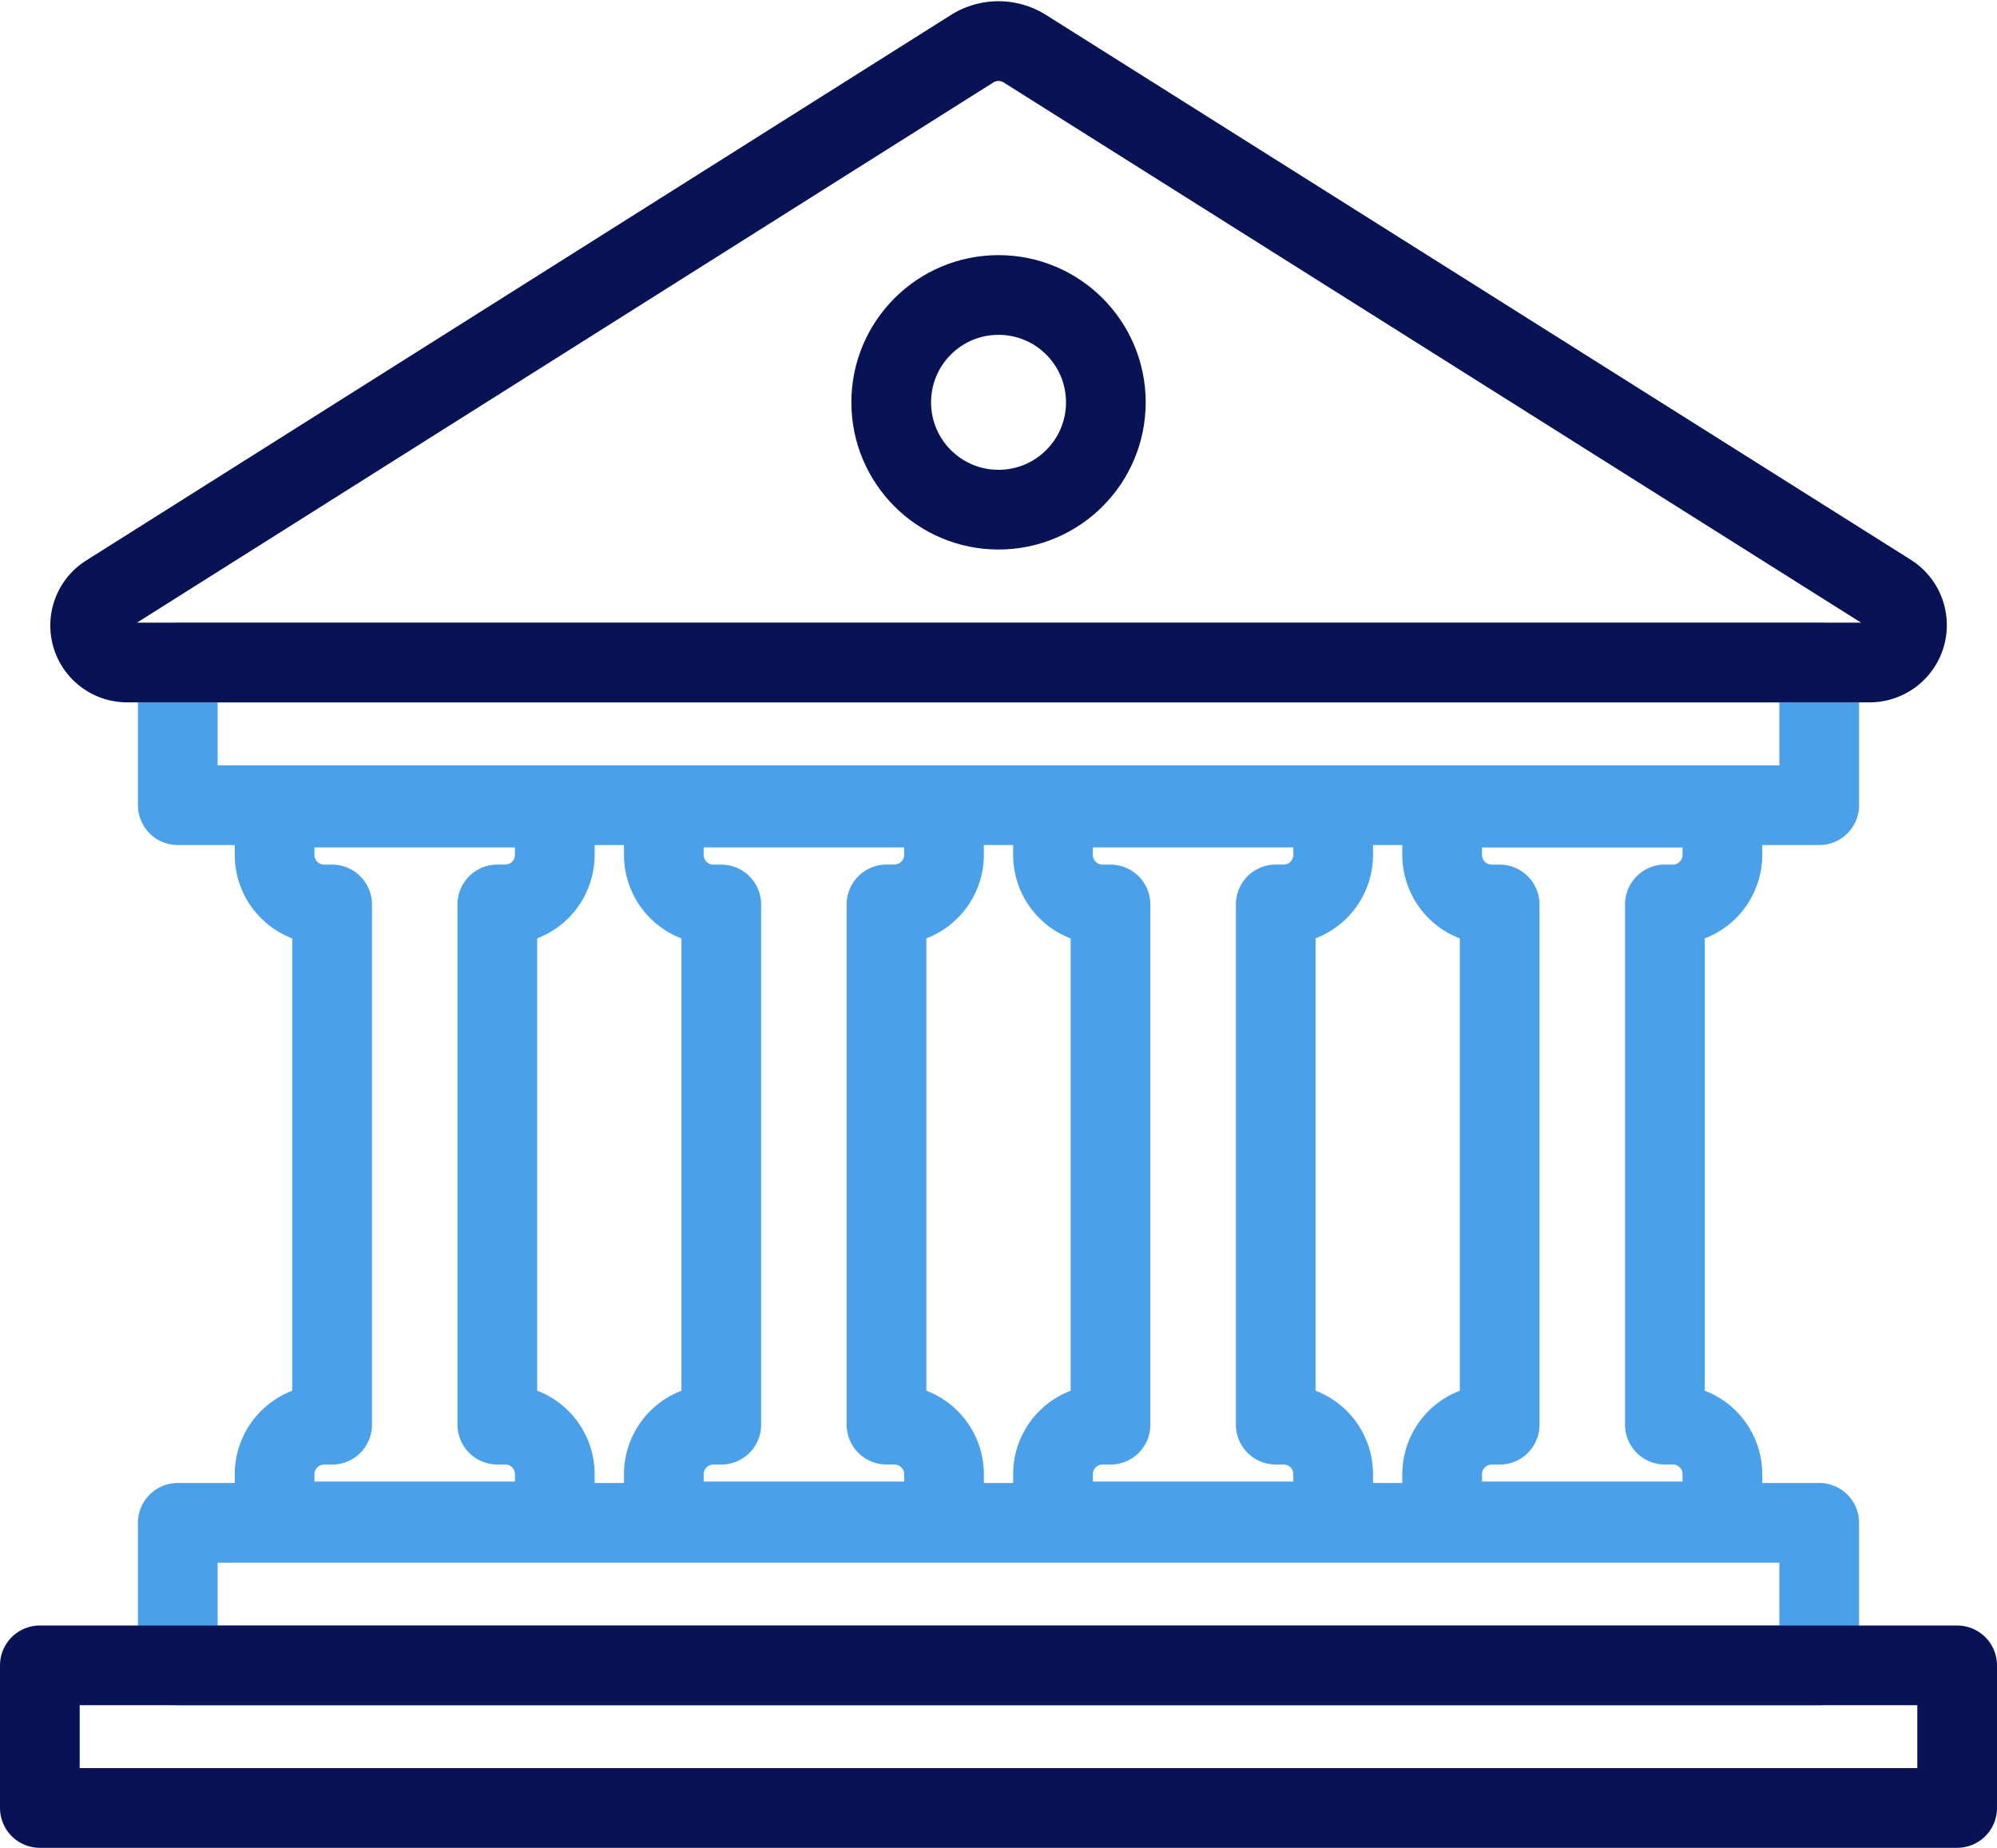 <svg xmlns="http://www.w3.org/2000/svg" width="30.071" height="27.819" viewBox="0 0 30.071 27.819">
  <g id="Sheesh_Staking_APY" data-name="Sheesh Staking APY" transform="translate(0.6 0.619)">
    <rect id="Rectangle_32" data-name="Rectangle 32" width="24.717" height="2.147" transform="translate(2.077 9.356)" stroke-width="1.2" stroke="#4ba0ea" stroke-linecap="round" stroke-linejoin="round" fill="none"/>
    <path id="Path_2479" data-name="Path 2479" d="M-131.785,435.965a.748.748,0,0,0,.747.747h.119v7.832h-.119a.747.747,0,0,0-.747.747V446h4.219v-.71a.746.746,0,0,0-.746-.747h-.119v-7.832h.119a.747.747,0,0,0,.746-.747v-.711h-4.219Z" transform="translate(135.32 -423.714)" fill="none" stroke="#4ba0ea" stroke-linecap="round" stroke-linejoin="round" stroke-width="1.2"/>
    <path id="Path_2480" data-name="Path 2480" d="M-125.924,435.965a.747.747,0,0,0,.747.747h.118v7.832h-.118a.746.746,0,0,0-.747.747V446h4.219v-.71a.747.747,0,0,0-.747-.747h-.119v-7.832h.119a.748.748,0,0,0,.747-.747v-.711h-4.219Z" transform="translate(135.32 -423.714)" fill="none" stroke="#4ba0ea" stroke-linecap="round" stroke-linejoin="round" stroke-width="1.2"/>
    <path id="Path_2481" data-name="Path 2481" d="M-120.064,435.965a.747.747,0,0,0,.747.747h.119v7.832h-.119a.746.746,0,0,0-.747.747V446h4.219v-.71a.746.746,0,0,0-.747-.747h-.118v-7.832h.118a.747.747,0,0,0,.747-.747v-.711h-4.219Z" transform="translate(135.32 -423.714)" fill="none" stroke="#4ba0ea" stroke-linecap="round" stroke-linejoin="round" stroke-width="1.2"/>
    <path id="Path_2482" data-name="Path 2482" d="M-110.731,436.712a.748.748,0,0,0,.747-.747v-.711h-4.22v.711a.748.748,0,0,0,.747.747h.119v7.832h-.119a.747.747,0,0,0-.747.747V446h4.22v-.71a.747.747,0,0,0-.747-.747h-.119v-7.832Z" transform="translate(135.32 -423.714)" fill="none" stroke="#4ba0ea" stroke-linecap="round" stroke-linejoin="round" stroke-width="1.2"/>
    <rect id="Rectangle_33" data-name="Rectangle 33" width="24.717" height="2.147" transform="translate(2.077 22.307)" stroke-width="1.2" stroke="#4ba0ea" stroke-linecap="round" stroke-linejoin="round" fill="none"/>
    <path id="Path_2478" data-name="Path 2478" d="M-120.488,423.828a.744.744,0,0,0-.793,0l-13.025,8.215a.557.557,0,0,0,.3,1.026h26.236a.563.563,0,0,0,.3-1.041Z" transform="translate(135.32 -423.714)" fill="none" stroke="#071354" stroke-linecap="round" stroke-linejoin="round" stroke-width="1.2"/>
    <rect id="Rectangle_34" data-name="Rectangle 34" width="28.871" height="2.147" transform="translate(0 24.453)" stroke-width="1.2" stroke="#071354" stroke-linecap="round" stroke-linejoin="round" fill="none"/>
    <circle id="Ellipse_10" data-name="Ellipse 10" cx="1.616" cy="1.616" r="1.616" transform="translate(12.82 3.822)" stroke-width="1.2" stroke="#071354" stroke-linecap="round" stroke-linejoin="round" fill="none"/>
  </g>
</svg>
